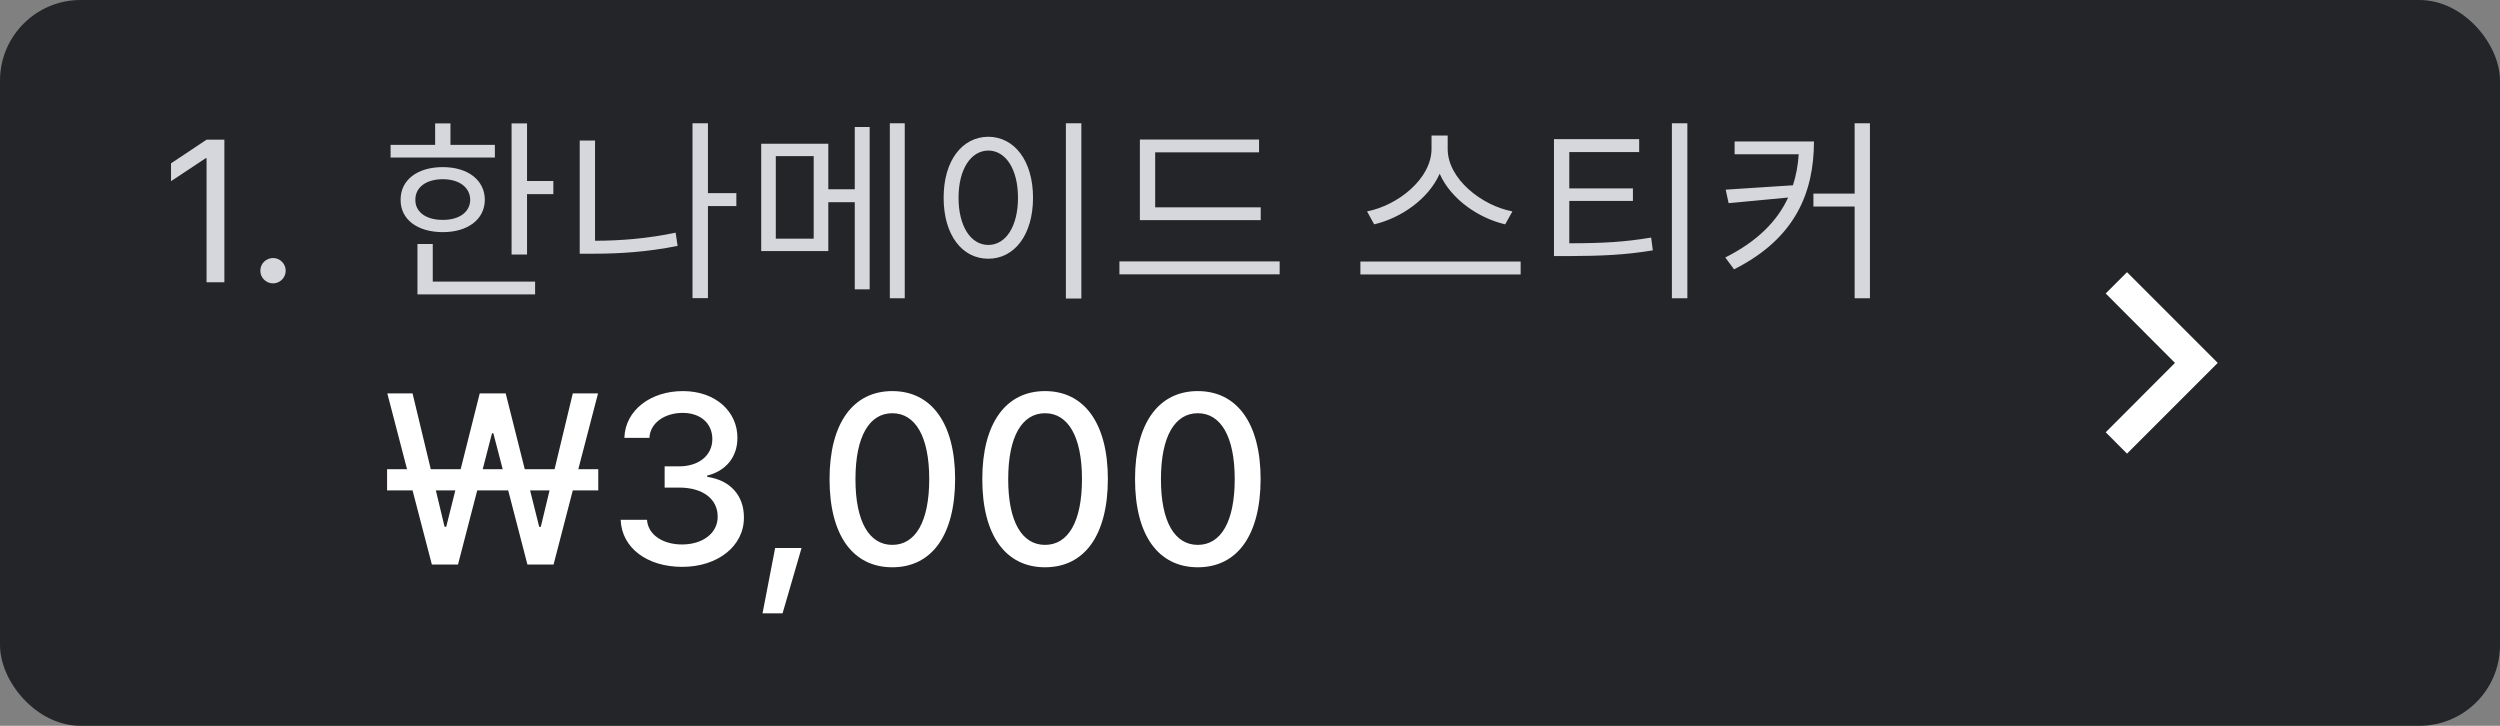 <svg width="124" height="36" viewBox="0 0 124 36" fill="none" xmlns="http://www.w3.org/2000/svg">
<rect x="0" y="0" width="124" height="36" fill="#808080" stroke="none"/>
<rect width="124" height="36" rx="4" fill="#242528"/>
<path d="M11.129 6.928H10.245L8.483 8.102V8.986L10.203 7.847H10.245V14H11.129V6.928ZM13.542 14.055C13.888 14.055 14.171 13.772 14.171 13.427C14.171 13.082 13.888 12.798 13.542 12.798C13.197 12.798 12.907 13.082 12.914 13.427C12.907 13.772 13.197 14.055 13.542 14.055Z" fill="#D5D7DD"/>
<path d="M26.141 6.12H25.374V12.626H26.141V9.628H27.446V8.979H26.141V6.12ZM19.373 7.812H24.546V7.184H22.343V6.12H21.583V7.184H19.373V7.812ZM19.87 9.912C19.863 10.885 20.706 11.514 21.963 11.514C23.199 11.514 24.041 10.885 24.048 9.912C24.041 8.924 23.199 8.289 21.963 8.289C20.706 8.289 19.863 8.924 19.87 9.912ZM20.602 9.912C20.595 9.29 21.141 8.889 21.963 8.889C22.771 8.889 23.316 9.29 23.323 9.912C23.316 10.519 22.771 10.913 21.963 10.906C21.141 10.913 20.595 10.519 20.602 9.912ZM20.706 14.601H26.541V13.966H21.465V12.101H20.706V14.601ZM36.523 9.58H35.114V6.113H34.348V14.787H35.114V10.222H36.523V9.58ZM28.754 12.584H29.445C30.764 12.584 32.11 12.495 33.609 12.197L33.512 11.541C32.083 11.838 30.784 11.938 29.514 11.942V6.97H28.754V12.584ZM41.084 7.128H37.755V12.453H41.084V10.029H42.396V14.352H43.135V6.3H42.396V9.387H41.084V7.128ZM38.48 11.838V7.743H40.359V11.838H38.48ZM44.136 14.794H44.875V6.113H44.136V14.794ZM53.635 6.113H52.868V14.808H53.635V6.113ZM46.804 9.808C46.804 11.659 47.723 12.833 49.021 12.833C50.306 12.833 51.238 11.659 51.238 9.808C51.238 7.964 50.306 6.79 49.021 6.783C47.723 6.79 46.804 7.964 46.804 9.808ZM47.544 9.808C47.544 8.399 48.151 7.474 49.021 7.467C49.892 7.474 50.492 8.399 50.492 9.808C50.492 11.224 49.892 12.149 49.021 12.149C48.151 12.149 47.544 11.224 47.544 9.808ZM62.532 10.284H57.297V7.557H62.449V6.921H56.538V10.92H62.532V10.284ZM55.523 13.606H63.471V12.964H55.523V13.606ZM71.805 7.391V6.721H71.004V7.391C70.997 8.883 69.312 10.195 67.806 10.485L68.159 11.127C69.471 10.82 70.845 9.887 71.408 8.617C71.971 9.894 73.349 10.823 74.657 11.127L75.016 10.485C73.504 10.202 71.805 8.876 71.805 7.391ZM67.475 13.613H75.424V12.971H67.475V13.613ZM81.303 6.901H77.077V12.702H77.767C79.439 12.695 80.606 12.646 81.98 12.418L81.897 11.783C80.568 12.008 79.456 12.066 77.837 12.066V9.967H80.993V9.345H77.837V7.543H81.303V6.901ZM82.926 14.794H83.693V6.113H82.926V14.794ZM89.973 7.018H86.037V7.653H89.217C89.179 8.189 89.089 8.703 88.93 9.19L85.594 9.407L85.74 10.077L88.692 9.798C88.153 10.968 87.166 11.97 85.574 12.771L86.009 13.358C89.075 11.818 89.966 9.525 89.973 7.018ZM89.945 10.243H91.99V14.794H92.749V6.113H91.99V9.601H89.945V10.243Z" fill="#D5D7DD"/>
<path d="M21.42 28H22.717L23.67 24.325H25.207L26.16 28H27.457L28.41 24.325H29.674V23.272H28.684L29.662 19.514H28.41L27.507 23.272H26.028L25.083 19.514H23.794L22.849 23.272H21.366L20.463 19.514H19.211L20.189 23.272H19.199V24.325H20.463L21.42 28ZM21.619 24.325H22.584L22.133 26.127H22.05L21.619 24.325ZM23.943 23.272L24.403 21.49H24.47L24.934 23.272H23.943ZM26.293 24.325H27.258L26.823 26.131H26.744L26.293 24.325ZM33.84 28.116C35.601 28.116 36.906 27.084 36.898 25.671C36.906 24.594 36.231 23.815 35.079 23.653V23.587C35.991 23.367 36.583 22.671 36.575 21.714C36.583 20.454 35.535 19.398 33.869 19.398C32.282 19.398 31.01 20.338 30.969 21.718H32.212C32.245 20.952 33.003 20.479 33.857 20.479C34.752 20.479 35.332 21.001 35.332 21.78C35.332 22.593 34.656 23.131 33.687 23.131H32.966V24.184H33.687C34.905 24.184 35.601 24.785 35.597 25.626C35.601 26.446 34.855 27.006 33.828 27.006C32.883 27.006 32.141 26.529 32.092 25.783H30.786C30.836 27.171 32.087 28.116 33.84 28.116ZM39.757 27.18H38.447L37.822 30.42H38.816L39.757 27.18ZM44.258 28.137C46.222 28.137 47.37 26.541 47.374 23.761C47.374 21.001 46.206 19.398 44.258 19.398C42.311 19.398 41.146 20.997 41.146 23.761C41.142 26.541 42.298 28.137 44.258 28.137ZM42.431 23.761C42.431 21.648 43.119 20.496 44.258 20.496C45.398 20.496 46.09 21.648 46.09 23.761C46.09 25.878 45.406 27.026 44.258 27.026C43.115 27.026 42.427 25.878 42.431 23.761ZM51.834 28.137C53.798 28.137 54.946 26.541 54.95 23.761C54.95 21.001 53.782 19.398 51.834 19.398C49.887 19.398 48.722 20.997 48.722 23.761C48.718 26.541 49.874 28.137 51.834 28.137ZM50.007 23.761C50.007 21.648 50.695 20.496 51.834 20.496C52.974 20.496 53.666 21.648 53.666 23.761C53.666 25.878 52.982 27.026 51.834 27.026C50.691 27.026 50.003 25.878 50.007 23.761ZM59.41 28.137C61.374 28.137 62.522 26.541 62.526 23.761C62.526 21.001 61.358 19.398 59.41 19.398C57.463 19.398 56.298 20.997 56.298 23.761C56.294 26.541 57.45 28.137 59.41 28.137ZM57.583 23.761C57.583 21.648 58.271 20.496 59.41 20.496C60.55 20.496 61.242 21.648 61.242 23.761C61.242 25.878 60.558 27.026 59.41 27.026C58.267 27.026 57.579 25.878 57.583 23.761Z" fill="white"/>
<path d="M105.5 13.5L104.443 14.557L107.878 18L104.443 21.442L105.5 22.5L110 18L105.5 13.5Z" fill="white"/>
</svg>
